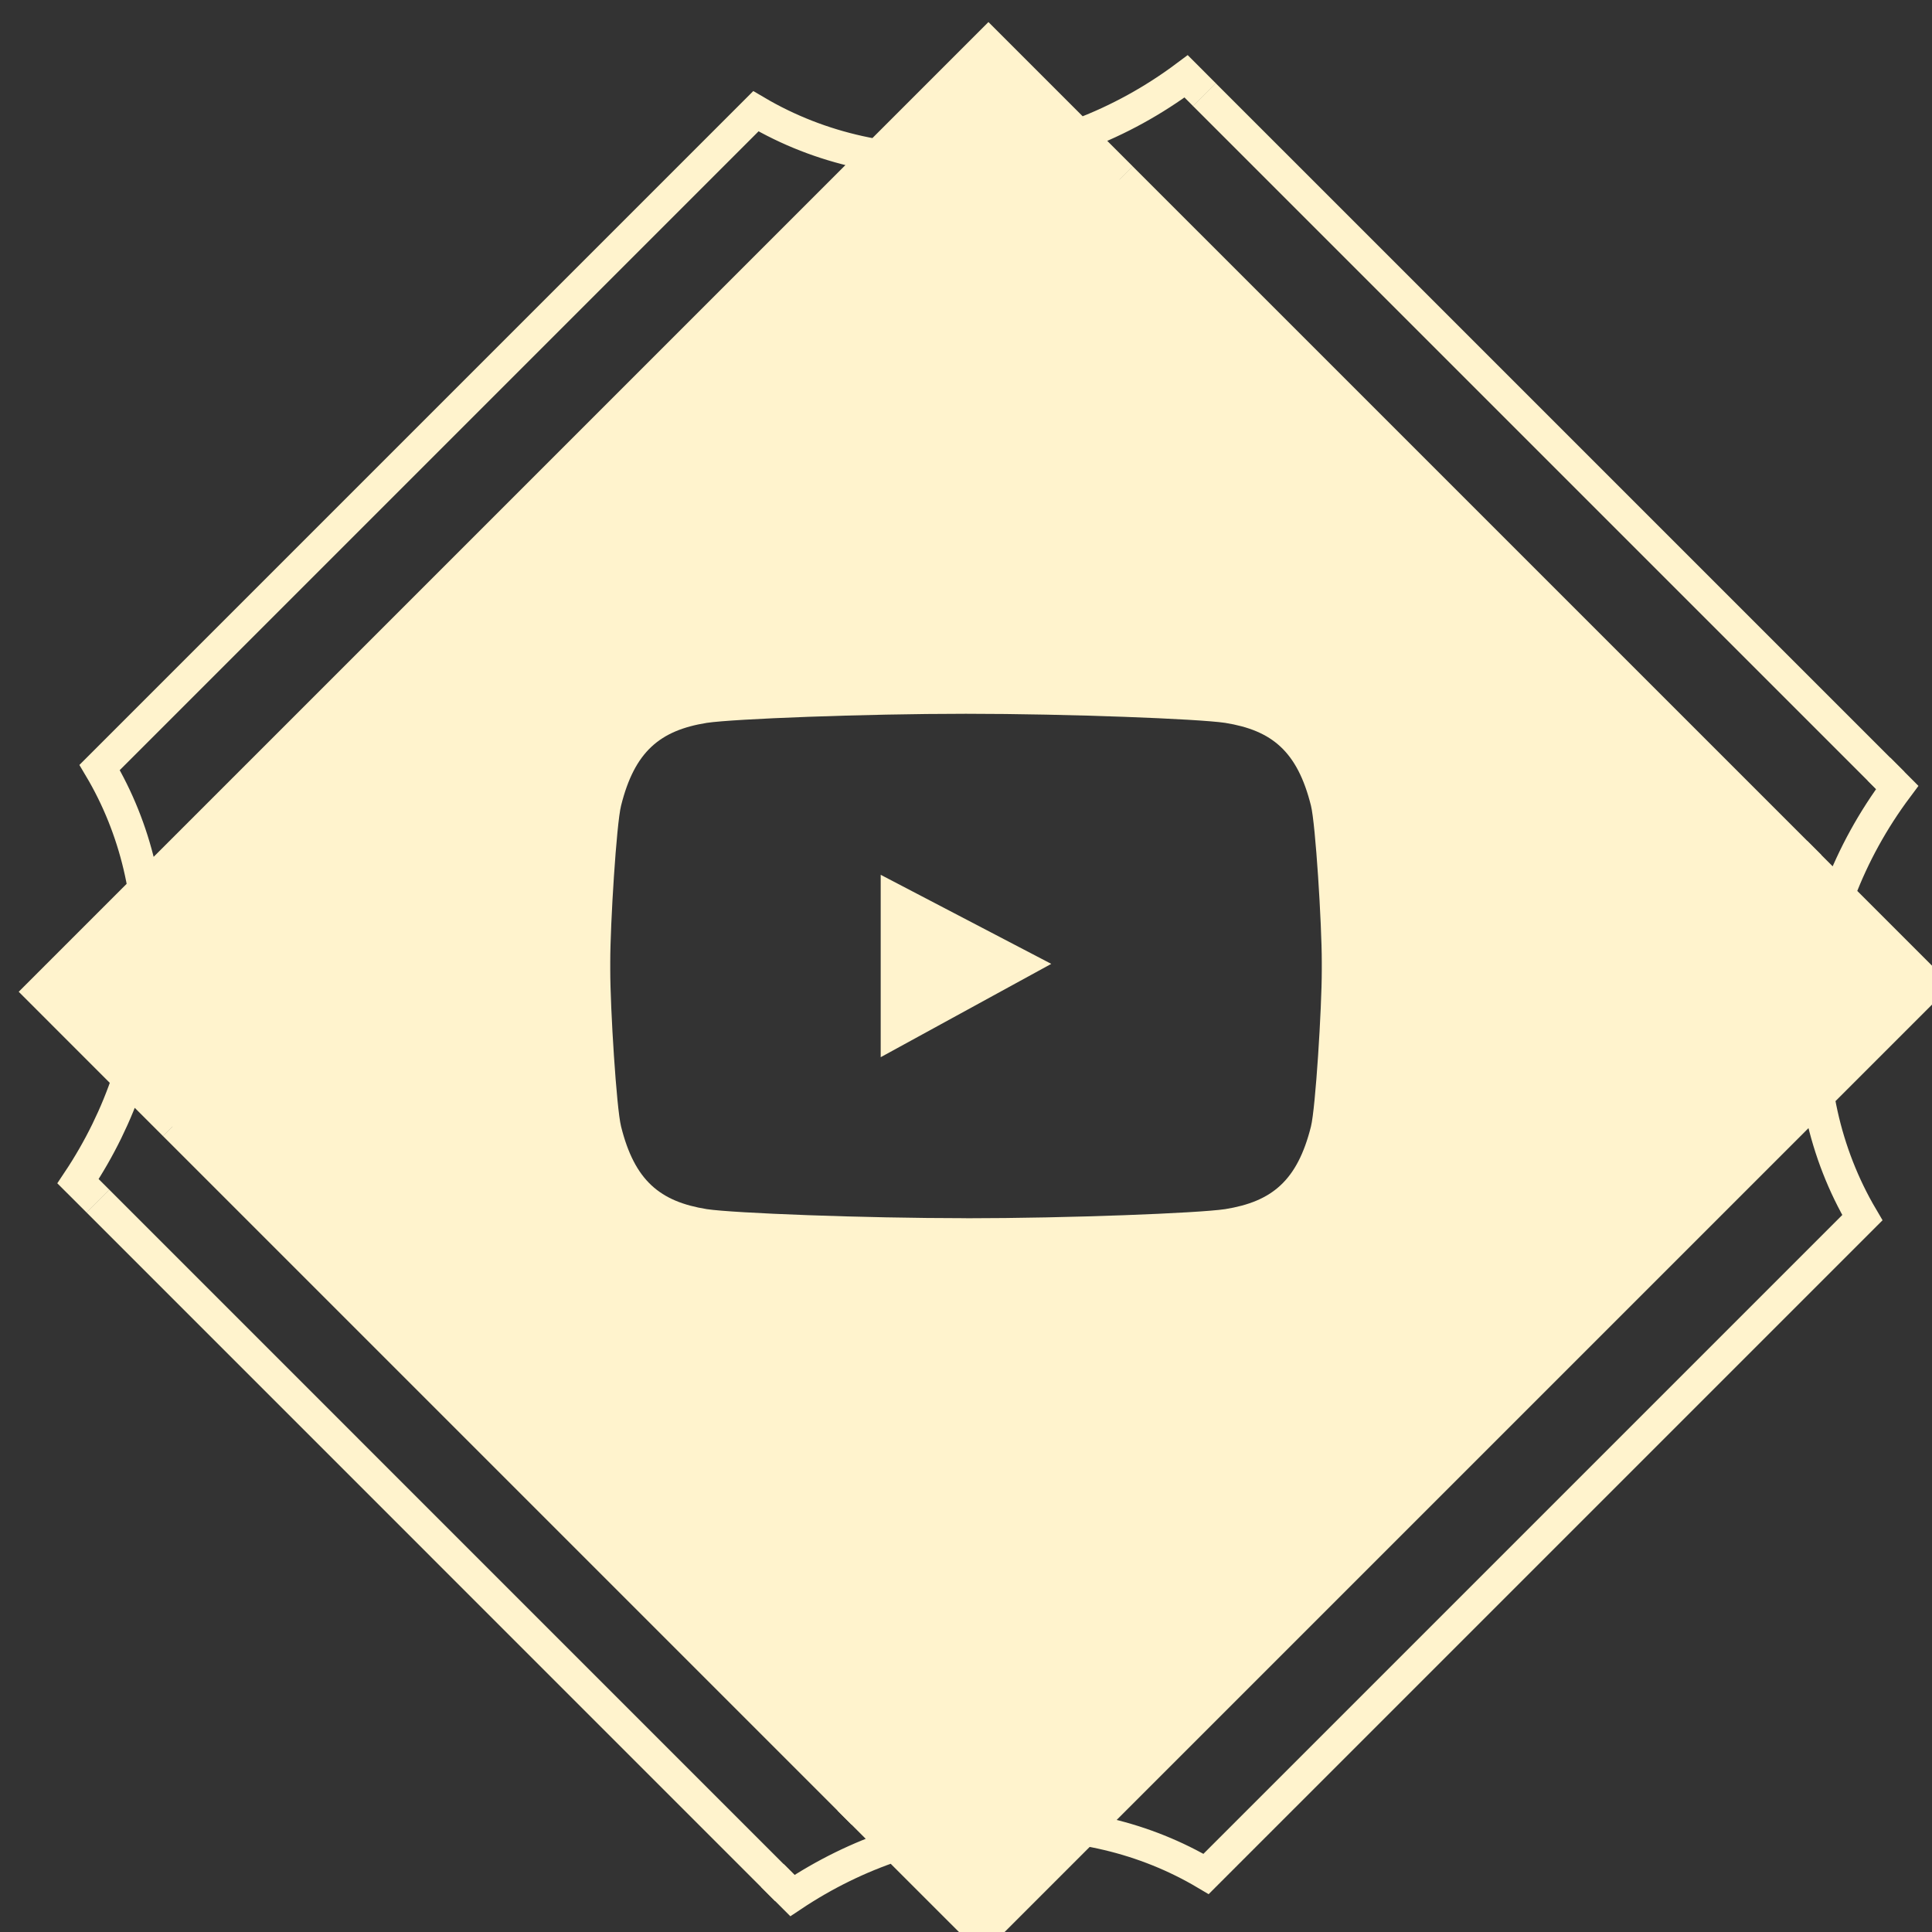 <?xml version="1.0" encoding="utf-8"?>
<!-- Generator: Adobe Illustrator 16.0.0, SVG Export Plug-In . SVG Version: 6.00 Build 0)  -->
<!DOCTYPE svg PUBLIC "-//W3C//DTD SVG 1.1//EN" "http://www.w3.org/Graphics/SVG/1.1/DTD/svg11.dtd">
<svg version="1.1" id="Layer_1" xmlns="http://www.w3.org/2000/svg" xmlns:xlink="http://www.w3.org/1999/xlink" x="0px" y="0px"
	 width="60px" height="60px" viewBox="0 0 60 60" enable-background="new 0 0 60 60" xml:space="preserve">
<rect x="0" y="0" width="60" height="60" fill="#333333" stroke="none"/>
<g>
	
		<rect x="13.951" y="-4.03" transform="matrix(0.707 0.707 -0.707 0.707 16.796 -7.018)" fill="none" width="5.838" height="41.591"/>
	<path fill="none" stroke="#FFF3CD" d="M37.404,2.939l-0.567-0.568c-4.075,3.044-9.339,3.458-13.363,1.084l-20.38,20.38
		c2.271,3.818,2.012,8.823-0.671,12.849l0.618,0.617 M34.825,5.52l-4.128-4.128L1.288,30.8l4.127,4.128"/>
	<path fill="none" stroke="#FFF3CD" d="M23.989,58.248l0.62,0.62c4.023-2.683,9.028-2.94,12.847-0.671l20.381-20.381
		c-2.374-4.024-1.962-9.288,1.083-13.362l-0.566-0.567 M26.362,55.875l4.128,4.127l29.408-29.408l-4.127-4.127"/>
	<path fill="none" stroke="#FFF3CD" d="M37.4,2.936l21.389,21.388 M34.82,5.516l21.389,21.388 M5.412,34.925L26.8,56.313
		 M3.038,37.298l21.388,21.39"/>
</g>
<polygon fill="#FFF3CD" points="27.351,32.832 32.648,29.934 27.351,27.168 "/>
<path fill="#FFF3CD" d="M30.696,1.507L1.288,30.914L30.49,60.117l29.408-29.408L30.696,1.507z M40.713,34.984
	c-0.422,1.685-1.213,2.334-2.666,2.567c-0.838,0.125-4.859,0.283-8.054,0.283l0.014-0.002c-3.194,0-7.219-0.156-8.055-0.281
	c-1.453-0.233-2.244-0.882-2.664-2.567c-0.143-0.566-0.336-3.668-0.336-4.853V29.87c0-1.182,0.193-4.287,0.336-4.85
	c0.42-1.685,1.211-2.338,2.664-2.571c0.836-0.124,4.856-0.282,8.047-0.282c3.192,0,7.212,0.158,8.048,0.282
	c1.453,0.233,2.244,0.882,2.666,2.571c0.141,0.562,0.336,3.668,0.336,4.85v0.262C41.049,31.316,40.854,34.419,40.713,34.984z"/>
</svg>
